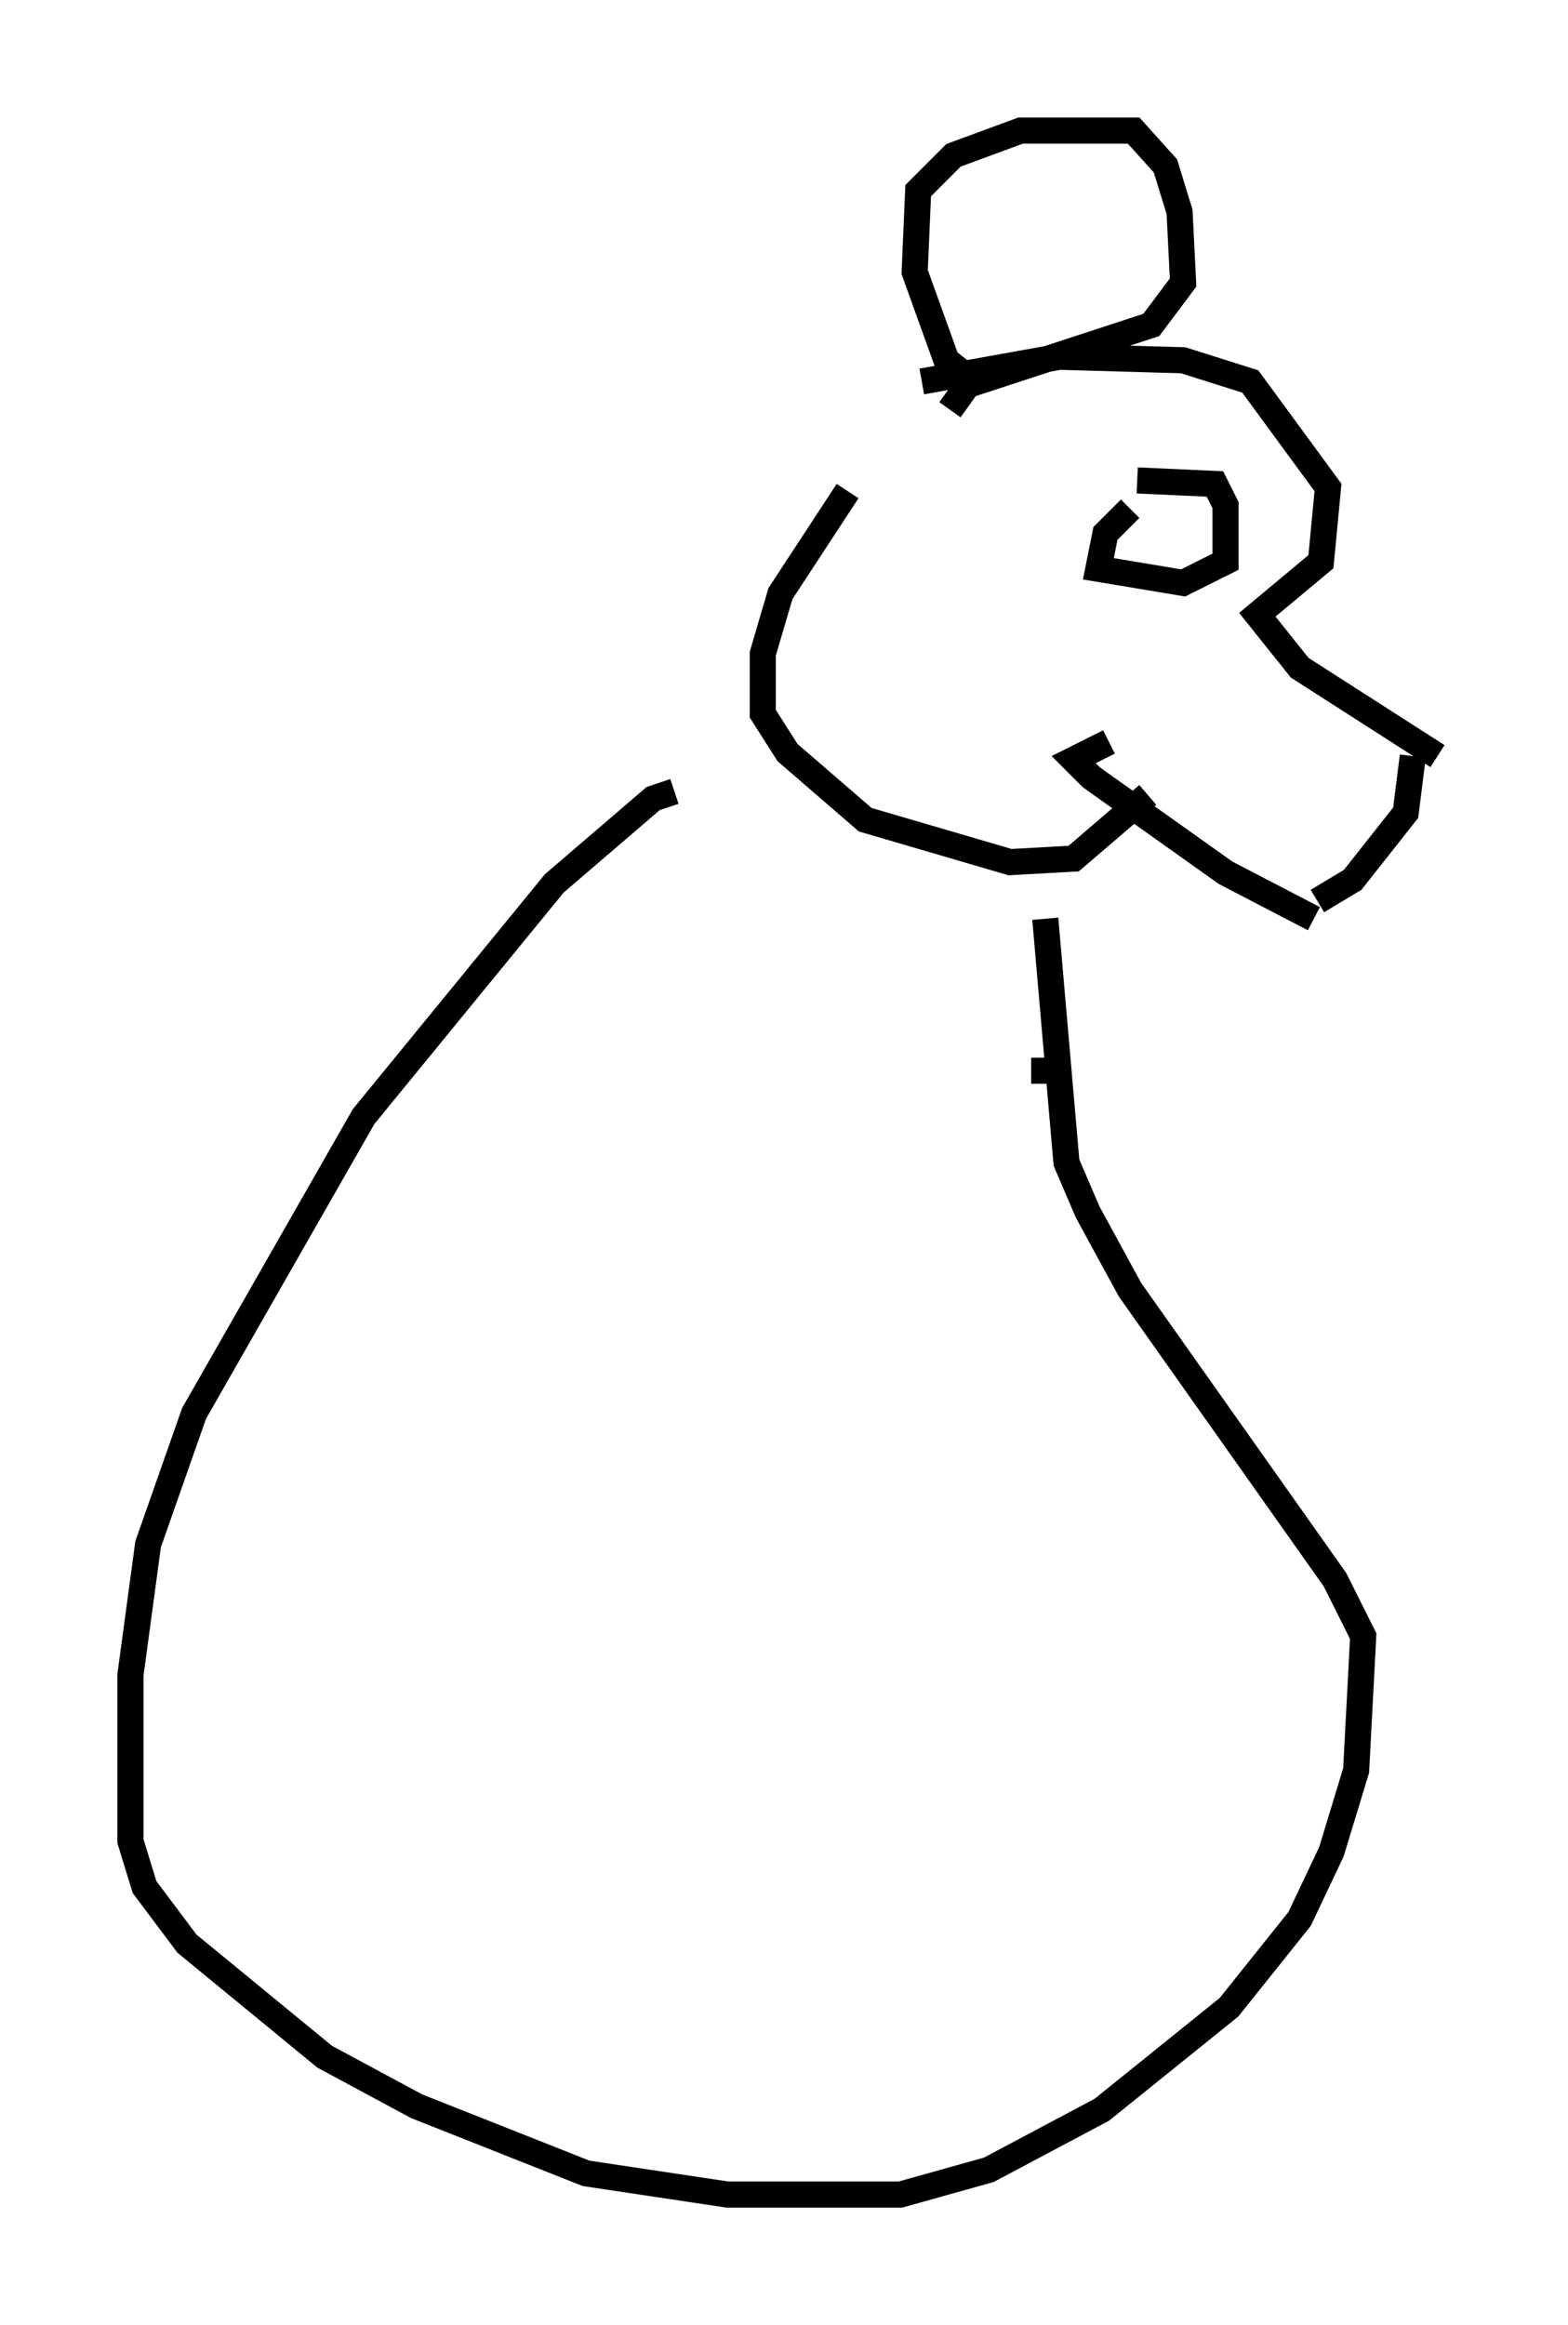 <?xml version="1.0" encoding="utf-8" ?>
<svg baseProfile="full" height="89.025" version="1.1" width="60.067" xmlns="http://www.w3.org/2000/svg" xmlns:ev="http://www.w3.org/2001/xml-events" xmlns:xlink="http://www.w3.org/1999/xlink"><defs /><rect fill="white" height="89.025" width="60.067" x="0" y="0" /><path d="M34.634, 17.449 m-2.165, 1.353 l-2.571, 3.924 -0.677, 2.3 l0.0, 2.3 0.947, 1.488 l2.977, 2.571 5.548, 1.624 l2.436, -0.135 2.842, -2.436 m-1.488, -2.03 l-1.353, 0.677 0.677, 0.677 l5.142, 3.654 3.383, 1.759 m0.135, -0.677 l1.353, -0.812 2.03, -2.571 l0.271, -2.165 m-18.809, -14.344 l5.277, -0.947 4.736, 0.135 l2.571, 0.812 2.977, 4.059 l-0.271, 2.842 -2.436, 2.03 l1.624, 2.03 5.277, 3.383 m-11.773, -9.472 l-0.947, 0.947 -0.271, 1.353 l3.248, 0.541 1.624, -0.812 l0.0, -2.165 -0.406, -0.812 l-2.977, -0.135 m-6.631, -4.059 l-0.677, -0.541 -1.218, -3.383 l0.135, -3.112 1.353, -1.353 l2.571, -0.947 4.33, 0.0 l1.218, 1.353 0.541, 1.759 l0.135, 2.706 -1.218, 1.624 l-7.036, 2.3 -0.677, 0.947 m-10.555, 14.614 l-0.812, 0.271 -3.789, 3.248 l-7.307, 8.931 -6.495, 11.367 l-1.759, 5.007 -0.677, 5.007 l0.0, 6.36 0.541, 1.759 l1.624, 2.165 5.277, 4.33 l3.518, 1.894 6.495, 2.571 l5.413, 0.812 6.631, 0.0 l3.383, -0.947 4.33, -2.3 l4.871, -3.924 2.706, -3.383 l1.218, -2.571 0.947, -3.112 l0.271, -5.142 -1.083, -2.165 l-7.848, -11.096 -1.624, -2.977 l-0.812, -1.894 -0.812, -9.337 m-0.541, 5.819 l0.677, 0.0 " fill="none" stroke="black" stroke-width="1" /></svg>